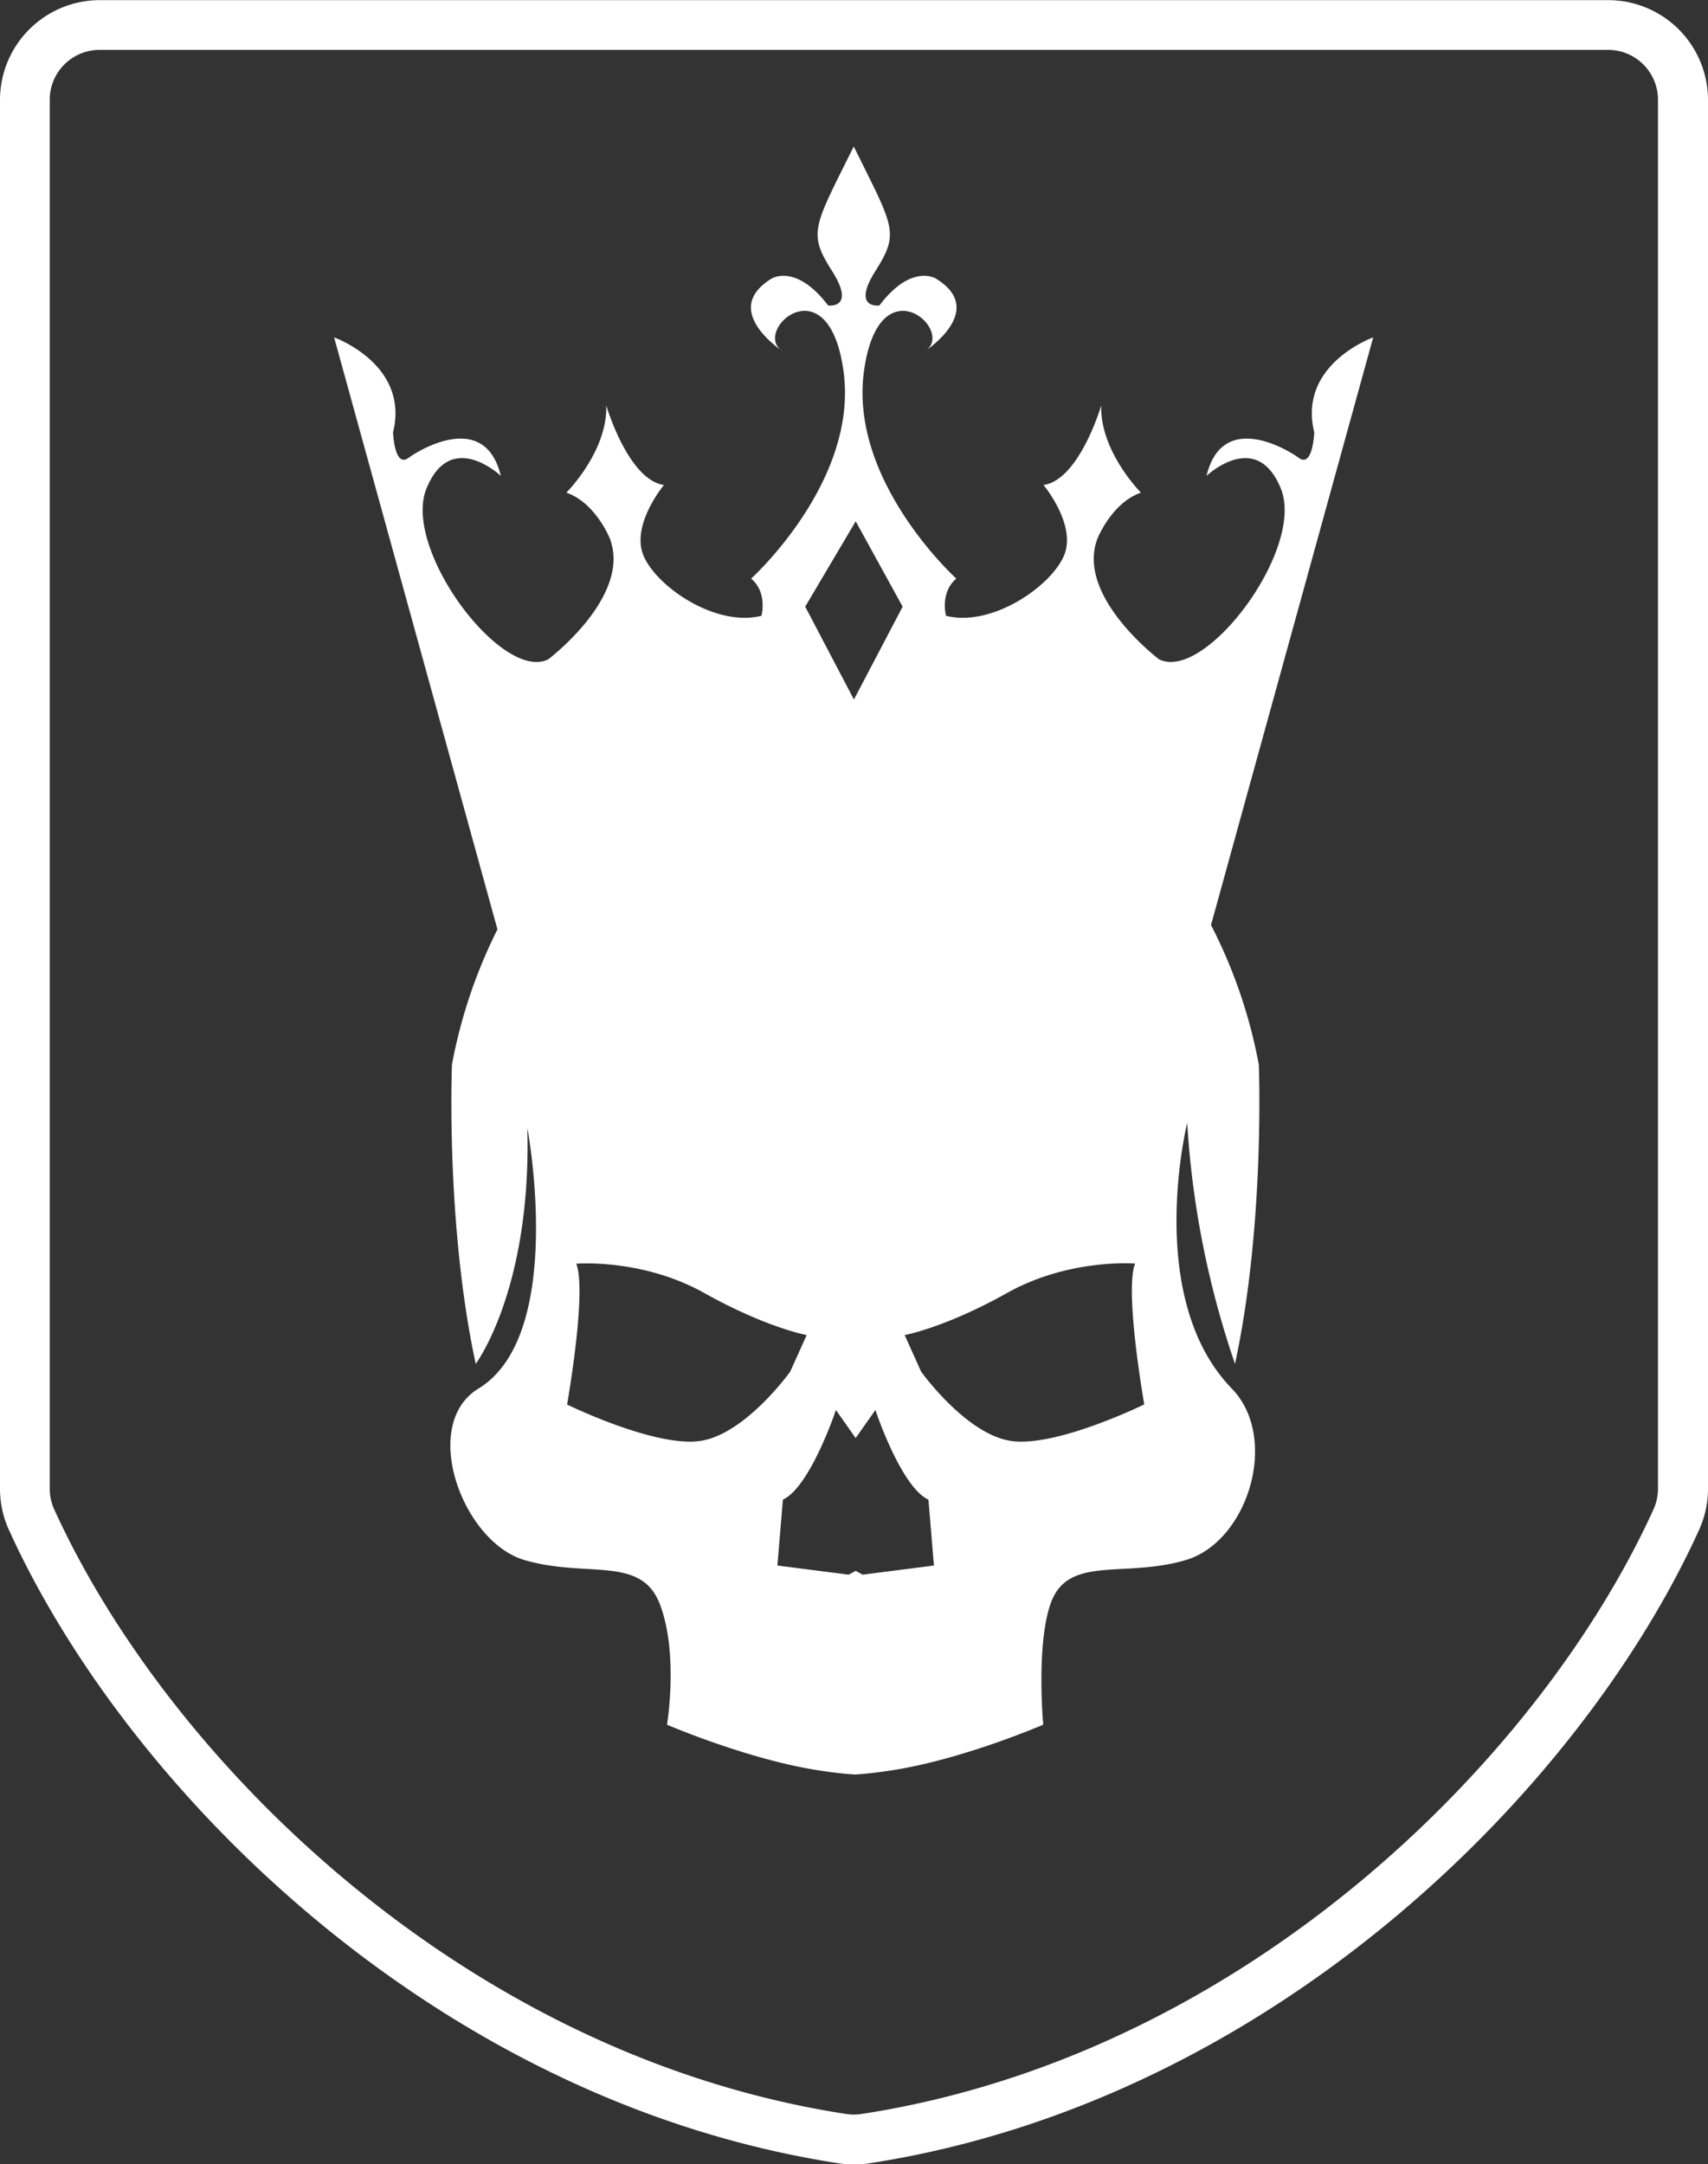 <?xml version="1.0" encoding="UTF-8"?> <svg xmlns="http://www.w3.org/2000/svg" id="b048e223-be20-453a-b982-26b0287ce373" data-name="Layer 1" viewBox="0 0 470.52 596.13"><rect x="0" y="0" width="470.52" height="596.13" fill="#333333" stroke="none"/><defs><style>.bc718455-5364-406f-92e3-0e30324f6260{fill:#fff;}</style></defs><title>Deadhaus_Logo_White_Final</title><path class="bc718455-5364-406f-92e3-0e30324f6260" d="M1370.22,911.63c8.32-38.56,6.56-82.41,6.56-82.41a139.39,139.39,0,0,0-13.17-38.47l44.68-161.86s-20.84,7.42-16.24,26.14c0,0-.36,9.89-4.24,7.06s-21.2-12.72-25.43,4.94c0,0,13.77-13.06,20.48,3.54s-20.84,53.33-33.55,47c0,0-23-17.31-17-33.21,0,0,3.89-9.89,12-12.71,0,0-11.3-11.31-10.95-24,0,0-6,20.48-15.89,21.9,0,0,9.18,11,5.65,19.42s-19.78,19.78-32.5,16.61c0,0-1.76-6.36,2.83-10.25,0,0-29.67-26.84-25.43-57.22,4.12-29.53,24.59-11.66,17.29-5.77,3.11-2.23,15.22-11.9,2.49-19.66,0,0-6.71-4.24-15.55,7.42,0,0-7.77,1.06-1.06-9.54s5-12-6-34.26c-11,22.25-12.72,23.66-6,34.26s-1.06,9.54-1.06,9.54c-8.83-11.66-15.55-7.42-15.55-7.42-12.73,7.76-.62,17.43,2.49,19.66-7.3-5.89,13.17-23.76,17.29,5.77,4.24,30.38-25.43,57.22-25.43,57.22,4.59,3.89,2.83,10.25,2.83,10.25-12.72,3.17-29-8.13-32.5-16.61s5.65-19.42,5.65-19.42c-9.89-1.42-15.89-21.9-15.89-21.9.35,12.71-11,24-11,24,8.12,2.82,12,12.71,12,12.71,6,15.9-17,33.21-17,33.21-12.71,6.35-40.26-30.38-33.55-47s20.49-3.54,20.49-3.54c-4.24-17.66-21.55-7.77-25.44-4.94s-4.24-7.06-4.24-7.06c4.6-18.72-16.24-26.14-16.24-26.14l45,163.06a140,140,0,0,0-12.54,37.27s-1.76,43.85,6.55,82.41c0,0,15.39-20.47,14.22-65,0,0,10.79,57-13.46,71.8-16.24,9.89-4.47,42.19,12.66,47.23s32.09-1.37,37.28,12.09c5.26,13.62,2,33.26,2,33.26s22.17,9.57,41.82,12.59c4.1.63,7.37,1,10,1.13,2.6-.15,5.87-.5,10-1.13,19.65-3,41.82-12.59,41.82-12.59s-2-21.68,2-33.26c4.73-13.63,20.16-7,37.29-12.09s25.88-33.57,12.66-47.23c-24.25-25-12.29-73.16-12.29-73.16A250.75,250.75,0,0,0,1370.22,911.63ZM1265.73,679.55l12.93,23.51-13.42,25.57-13.42-25.57Zm-43.24,253.36c-12.59,1.51-36.27-10.08-36.27-10.08s5.54-31.24,2.52-38.79c0,0,18.13-1.52,35.26,8.06s28.22,11.59,28.22,11.59l-4.53,10.07S1235.09,931.4,1222.49,932.91Zm45.14,36.78-1.91-1.06-1.91,1.06-19.65-2.52,1.51-18.14c7.56-3.52,14.61-24.69,14.61-24.69l5.44,7.72,5.44-7.72s7,21.17,14.61,24.69l1.51,18.14Zm41.31-36.78c-12.59-1.51-25.19-19.15-25.19-19.15l-4.53-10.07s11.08-2,28.21-11.59S1342.7,884,1342.7,884c-3,7.55,2.52,38.79,2.52,38.79S1321.54,934.42,1308.94,932.91Z" transform="translate(-1030 -535.96)"></path><path class="bc718455-5364-406f-92e3-0e30324f6260" d="M1245.12,632.3a4.92,4.92,0,0,0,.69.47Z" transform="translate(-1030 -535.96)"></path><path class="bc718455-5364-406f-92e3-0e30324f6260" d="M1285.36,632.3l-.69.47A4.92,4.92,0,0,0,1285.36,632.3Z" transform="translate(-1030 -535.96)"></path><path class="bc718455-5364-406f-92e3-0e30324f6260" d="M1473,536H1057.48A27.51,27.51,0,0,0,1030,563.44V946a27.3,27.3,0,0,0,2.46,11.37c32.79,72.14,118.32,157.51,228.64,174.46a27.64,27.64,0,0,0,4.16.31,28,28,0,0,0,4.17-.31c110.3-17,195.84-102.32,228.62-174.45a27.24,27.24,0,0,0,2.47-11.38V563.44A27.51,27.51,0,0,0,1473,536Zm13.74,410a13.8,13.8,0,0,1-1.23,5.69c-31.31,68.88-113,150.38-218.2,166.55a13.73,13.73,0,0,1-4.18,0c-105.25-16.17-186.89-97.67-218.2-166.55a13.8,13.8,0,0,1-1.23-5.69V563.44a13.74,13.74,0,0,1,13.74-13.74H1473a13.74,13.74,0,0,1,13.74,13.74Z" transform="translate(-1030 -535.96)"></path></svg> 